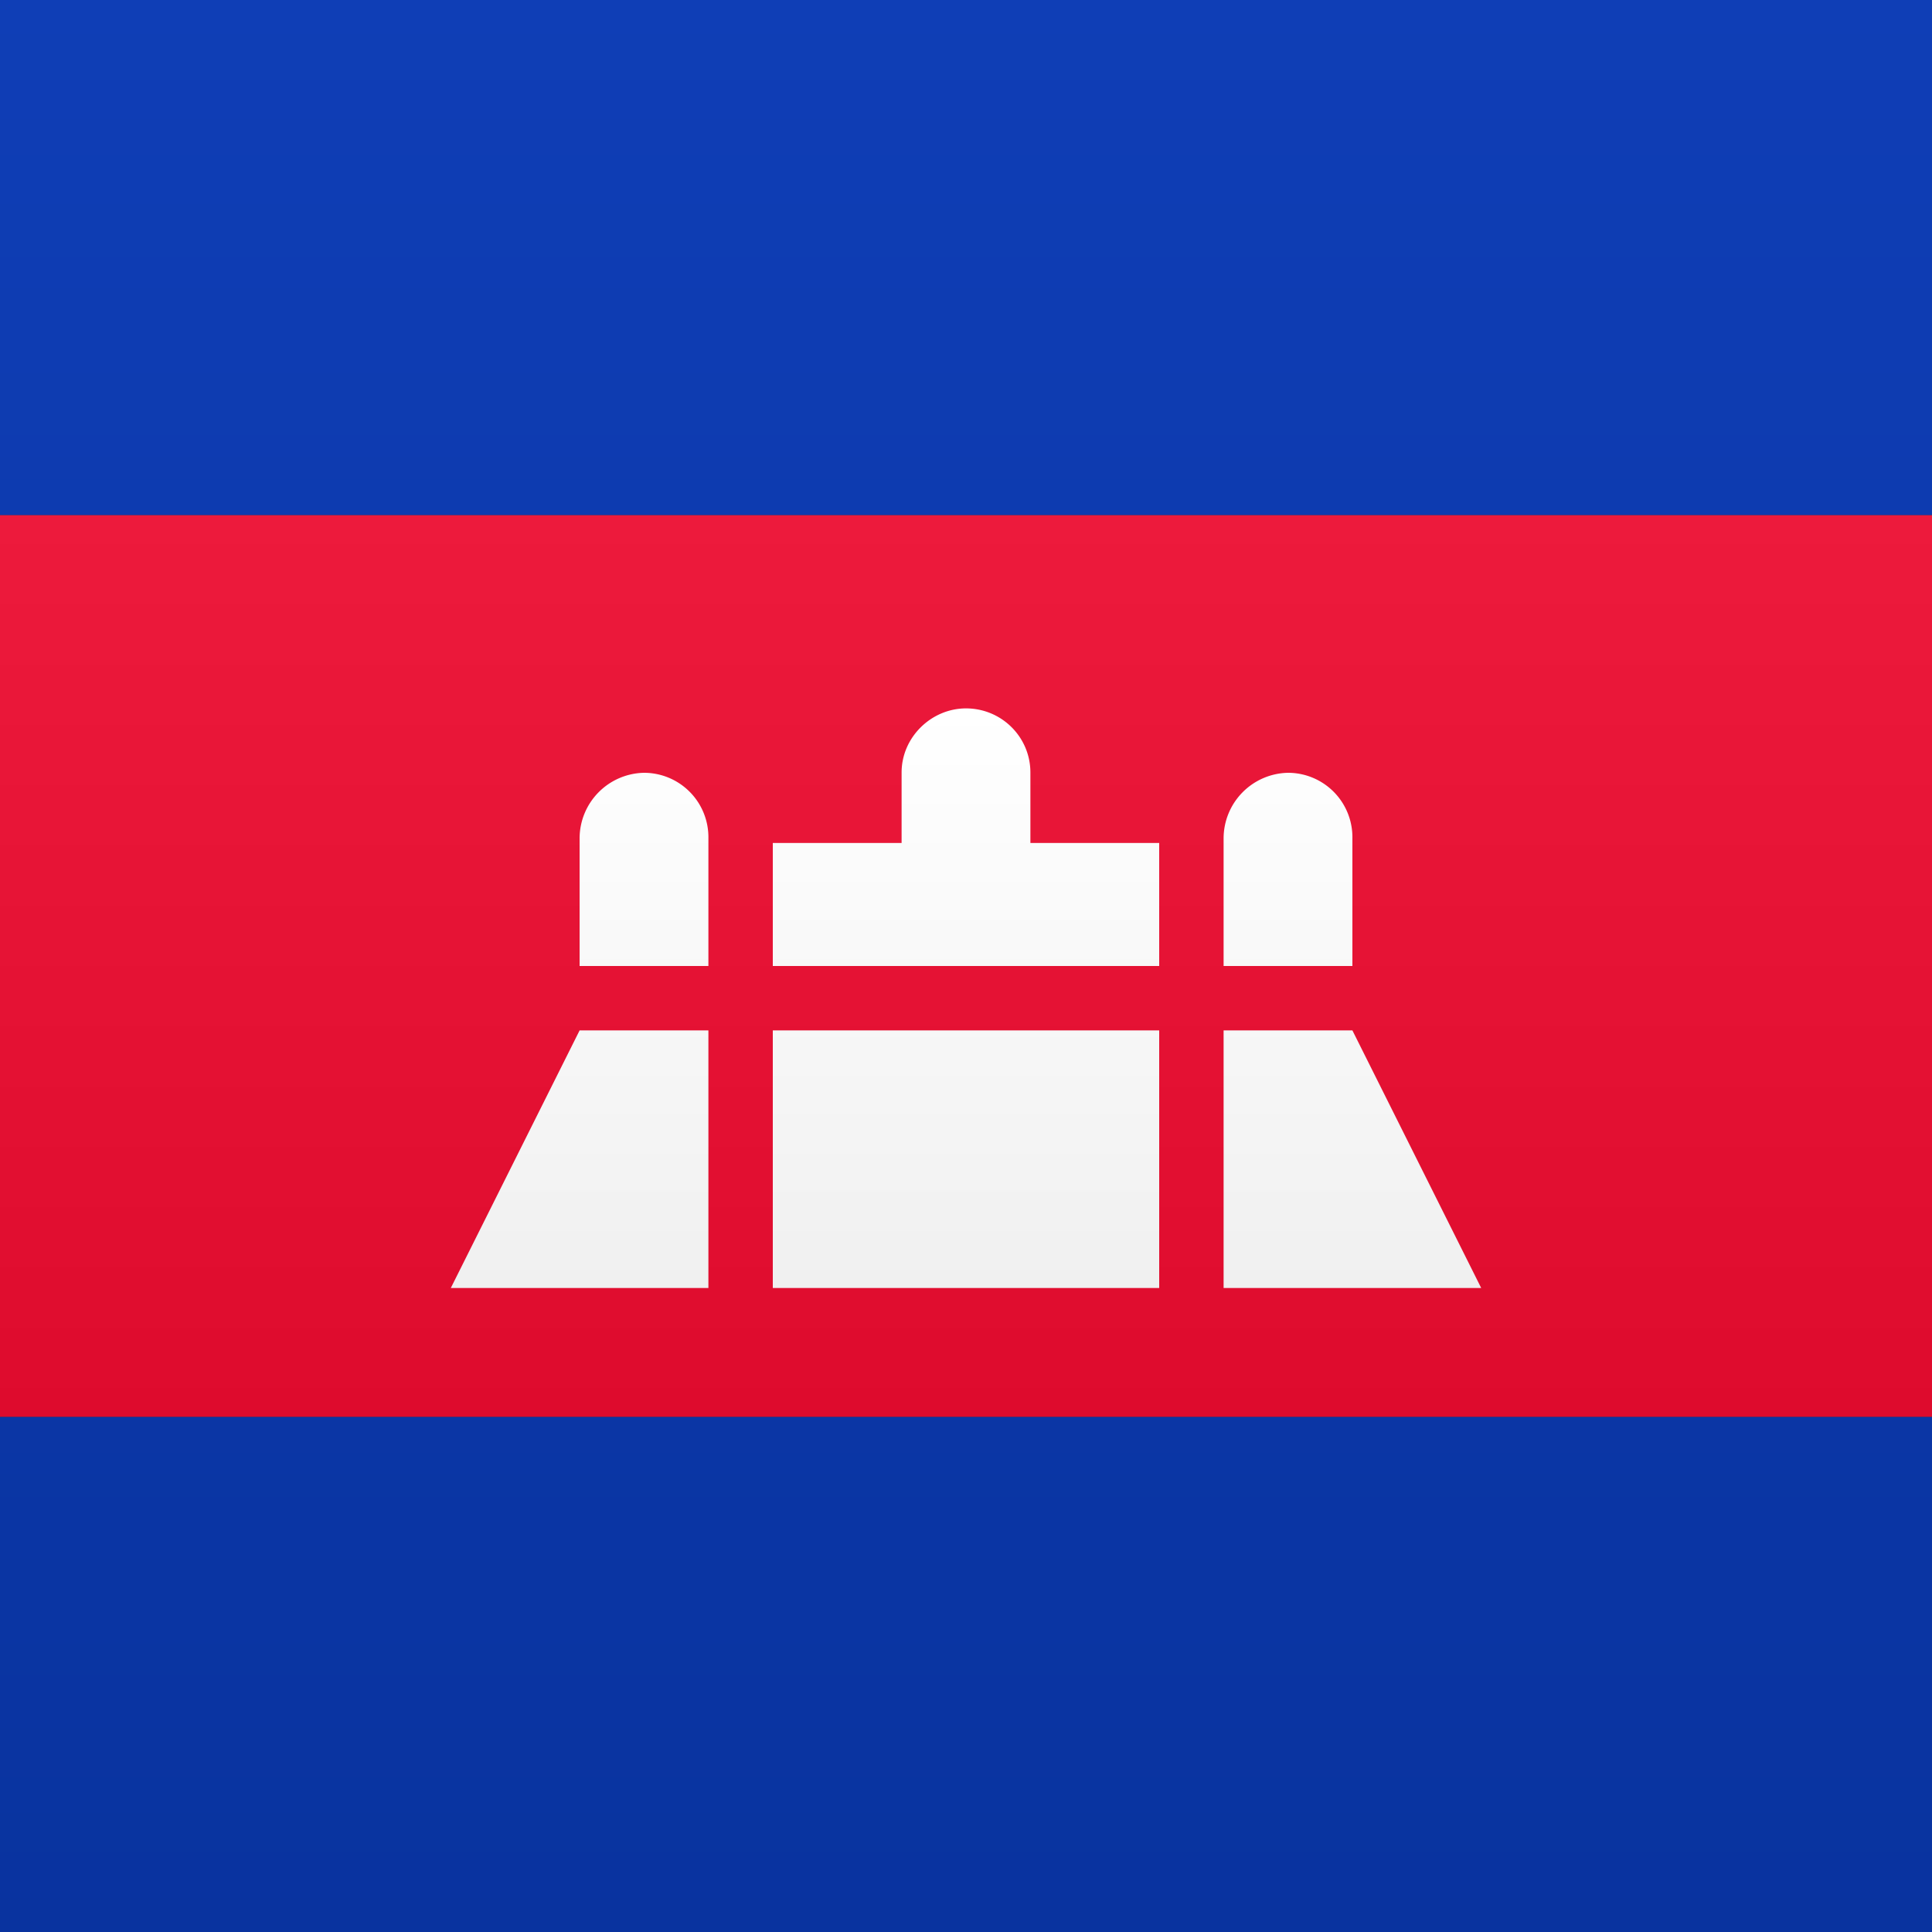 <svg width="15" height="15" xmlns="http://www.w3.org/2000/svg"><rect width="100%" height="100%" fill="#333333" stroke="none"/><defs><linearGradient x1="50%" y1="0%" x2="50%" y2="100%" id="a"><stop stop-color="#0F3EB6" offset="0%"/><stop stop-color="#09339F" offset="100%"/></linearGradient><linearGradient x1="50%" y1="0%" x2="50%" y2="100%" id="b"><stop stop-color="#ED1A3C" offset="0%"/><stop stop-color="#DE0B2D" offset="100%"/></linearGradient><linearGradient x1="50%" y1="0%" x2="50%" y2="100%" id="c"><stop stop-color="#FFF" offset="0%"/><stop stop-color="#F0F0F0" offset="100%"/></linearGradient></defs><g fill="none" fill-rule="evenodd"><path d="M0 0h15v4H0V0zm0 11h15v4H0v-4z" fill="url(#a)" fill-rule="nonzero"/><path fill="url(#b)" d="M0 4h15v7H0z"/><path d="M4.5 8h1v2h-2l1-2zM6 8h3v2H6V8zm3.5 0h1l1 2h-2V8zm0-1.492A.51.51 0 0 1 10 6a.5.5 0 0 1 .5.508V7.5h-1v-.992zM6 6.545h1v-.547c0-.275.232-.498.5-.498.276 0 .5.222.5.498v.547h1V7.5H6v-.955zm-1.5-.037A.51.51 0 0 1 5 6a.5.5 0 0 1 .5.508V7.5h-1v-.992z" fill="url(#c)" fill-rule="nonzero"/></g></svg>